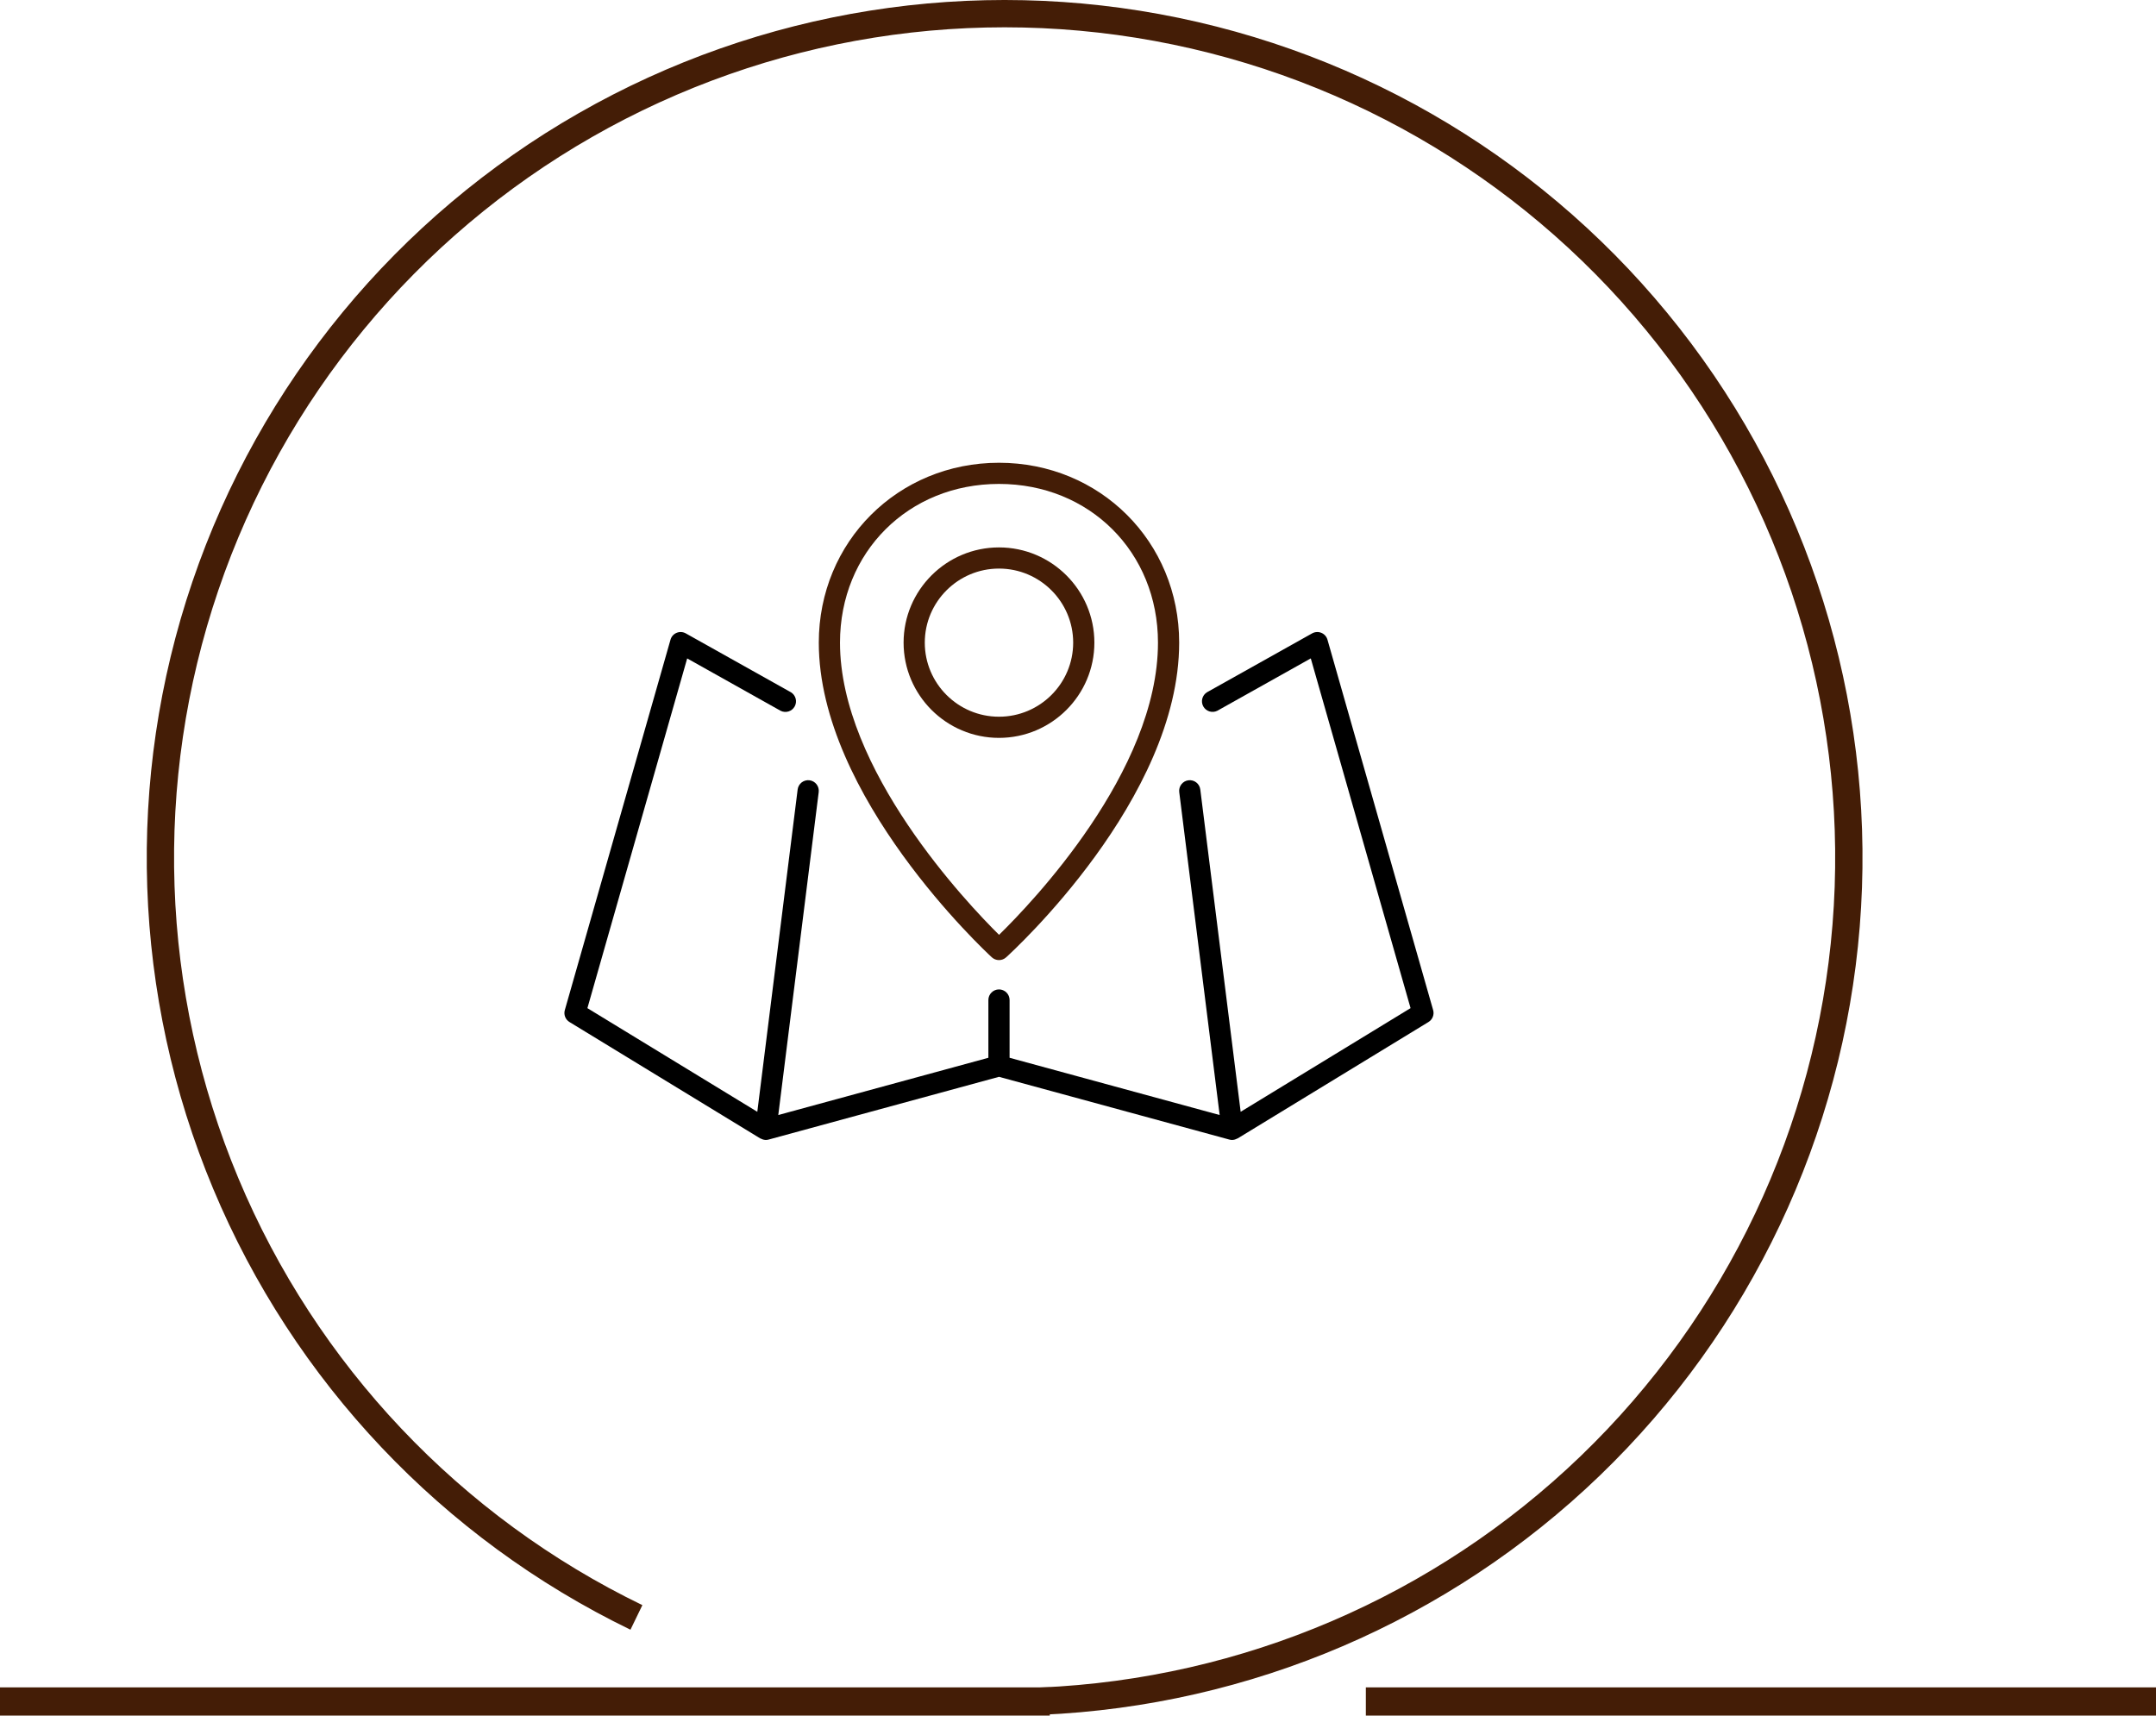<svg width="191" height="152" viewBox="0 0 191 152" fill="none" xmlns="http://www.w3.org/2000/svg">
<path d="M55.853 144.391C39.174 136.307 26.025 122.407 18.878 105.306C11.731 88.206 11.079 69.082 17.046 51.535C23.012 33.987 35.185 19.225 51.274 10.024C67.364 0.824 86.261 -2.179 104.41 1.579C122.559 5.337 138.71 15.598 149.823 30.43C160.936 45.263 166.246 63.646 164.753 82.12C163.261 100.594 155.069 117.886 141.719 130.742C128.369 143.599 110.781 151.134 92.263 151.93L92.16 149.512C110.087 148.742 127.115 141.447 140.04 129C152.965 116.552 160.896 99.811 162.341 81.925C163.786 64.039 158.646 46.242 147.886 31.881C137.127 17.521 121.491 7.587 103.919 3.948C86.348 0.31 68.053 3.218 52.475 12.125C36.898 21.032 25.113 35.325 19.336 52.314C13.56 69.303 14.191 87.817 21.11 104.373C28.03 120.93 40.761 134.387 56.908 142.213L55.853 144.391Z" fill="#441D06"/>
<line y1="150.75" x2="93" y2="150.75" stroke="#441D06" stroke-width="2.5"/>
<line x1="121" y1="150.75" x2="191" y2="150.75" stroke="#441D06" stroke-width="2.5"/>
<g clip-path="url(#clip0_57_3835)">
<path d="M67.351 100.863C67.368 100.875 67.391 100.869 67.407 100.88C67.54 100.954 67.689 100.995 67.841 101C67.925 101 68.008 100.989 68.089 100.966L88.5 95.405L108.91 100.966C108.991 100.989 109.075 101 109.158 101C109.31 100.996 109.459 100.954 109.59 100.878C109.609 100.869 109.63 100.873 109.647 100.861L126.549 90.549C126.724 90.442 126.859 90.281 126.933 90.09C127.008 89.9 127.018 89.69 126.962 89.493L117.602 56.681C117.564 56.544 117.495 56.418 117.401 56.312C117.306 56.206 117.189 56.122 117.058 56.068C116.926 56.014 116.784 55.99 116.642 55.999C116.5 56.008 116.362 56.048 116.239 56.118L106.92 61.338C106.716 61.467 106.569 61.669 106.51 61.903C106.451 62.136 106.484 62.383 106.602 62.593C106.721 62.803 106.915 62.96 107.146 63.031C107.377 63.101 107.626 63.081 107.842 62.973L116.122 58.333L124.962 89.319L109.91 98.504L106.334 69.946C106.303 69.7 106.175 69.475 105.978 69.322C105.782 69.169 105.532 69.101 105.285 69.132C105.038 69.162 104.813 69.29 104.66 69.487C104.507 69.683 104.438 69.932 104.469 70.179L108.05 98.79L89.439 93.718V88.599C89.439 88.35 89.34 88.112 89.164 87.936C88.988 87.76 88.749 87.661 88.5 87.661C88.251 87.661 88.012 87.76 87.836 87.936C87.66 88.112 87.561 88.35 87.561 88.599V93.718L68.948 98.79L72.529 70.179C72.544 70.057 72.535 69.933 72.502 69.814C72.47 69.695 72.414 69.584 72.338 69.487C72.262 69.389 72.168 69.308 72.061 69.247C71.954 69.186 71.835 69.147 71.713 69.132C71.591 69.116 71.466 69.125 71.347 69.158C71.228 69.191 71.117 69.246 71.019 69.322C70.922 69.398 70.841 69.492 70.78 69.599C70.719 69.706 70.679 69.824 70.664 69.946L67.09 98.504L52.038 89.321L60.877 58.336L69.158 62.977C69.374 63.084 69.623 63.105 69.854 63.034C70.084 62.964 70.279 62.807 70.397 62.597C70.516 62.387 70.549 62.14 70.49 61.906C70.431 61.673 70.284 61.471 70.08 61.342L60.759 56.12C60.636 56.05 60.498 56.008 60.356 55.999C60.214 55.99 60.072 56.014 59.94 56.068C59.809 56.122 59.691 56.206 59.597 56.312C59.503 56.419 59.435 56.546 59.398 56.683L50.037 89.495C49.981 89.692 49.991 89.902 50.065 90.093C50.14 90.283 50.275 90.444 50.451 90.551L67.351 100.863Z" fill="currentColor"/>
<path d="M87.863 84.815C88.036 84.974 88.261 85.063 88.496 85.064C88.731 85.065 88.957 84.978 89.131 84.821C89.757 84.252 104.463 70.779 104.463 56.938C104.463 47.999 97.453 41 88.5 41C79.547 41 72.537 47.999 72.537 56.938C72.537 70.539 87.238 84.237 87.863 84.815V84.815ZM88.5 42.875C96.529 42.875 102.585 48.92 102.585 56.938C102.585 68.369 91.33 80.069 88.506 82.826C85.687 80.037 74.415 68.184 74.415 56.938C74.415 48.92 80.471 42.875 88.5 42.875Z" fill="#441D06"/>
<path d="M96.951 56.938C96.951 52.286 93.159 48.5 88.5 48.5C83.841 48.5 80.049 52.286 80.049 56.938C80.049 61.589 83.841 65.375 88.5 65.375C93.159 65.375 96.951 61.589 96.951 56.938ZM88.5 63.5C84.875 63.5 81.927 60.556 81.927 56.938C81.927 53.319 84.875 50.375 88.5 50.375C92.125 50.375 95.073 53.319 95.073 56.938C95.073 60.556 92.125 63.5 88.5 63.5Z" fill="#441D06"/>
</g>
<defs>
<clipPath id="clip0_57_3835">
<rect width="77" height="60" fill="white" transform="translate(50 41)"/>
</clipPath>
</defs>
</svg>
